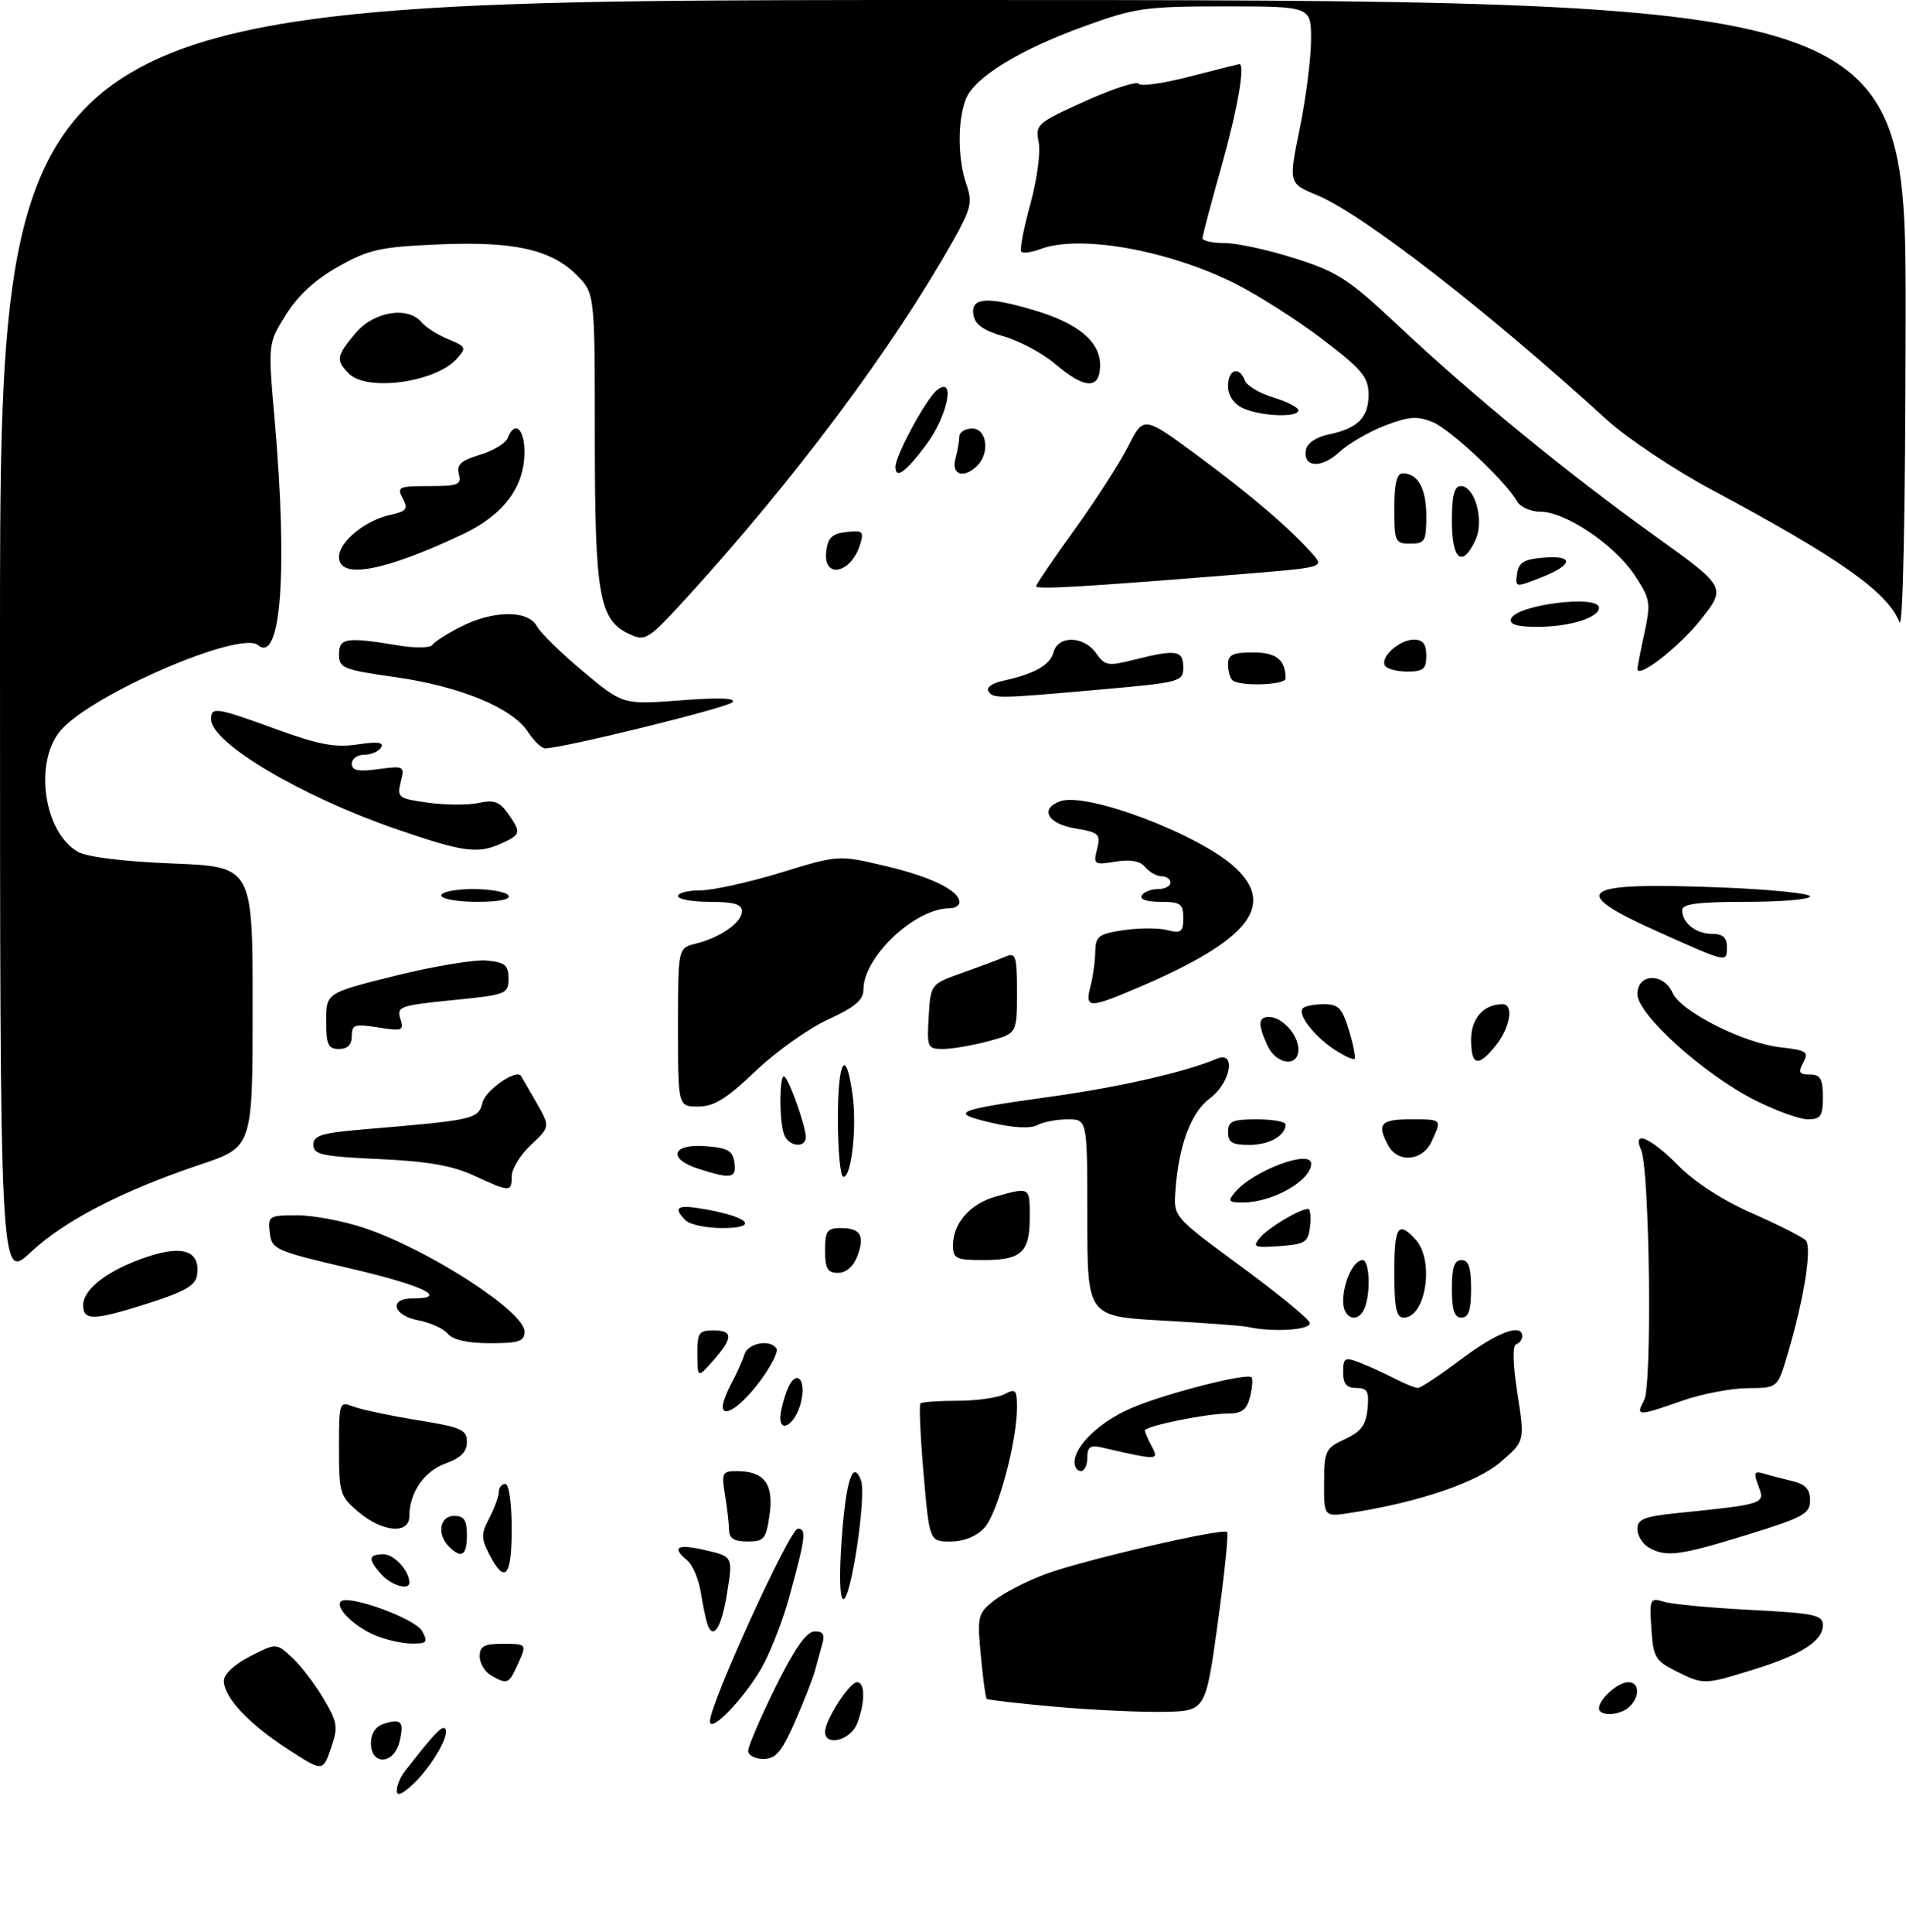 <?xml version="1.0" encoding="UTF-8" standalone="no"?>
<!DOCTYPE svg PUBLIC "-//W3C//DTD SVG 1.1//EN" "http://www.w3.org/Graphics/SVG/1.1/DTD/svg11.dtd" >
<svg xmlns="http://www.w3.org/2000/svg" xmlns:xlink="http://www.w3.org/1999/xlink" version="1.1" viewBox="0 0 298 302">
 <g >
 <path fill="currentColor"
d=" M 62.03 279.92 C 62.05 279.14 62.61 277.80 63.28 276.94 C 67.91 271.02 69.09 269.76 69.59 270.25 C 70.44 271.11 67.51 276.20 64.60 278.92 C 62.84 280.57 62.01 280.89 62.03 279.92 Z  M 44.98 273.46 C 38.85 269.48 35.01 265.37 35.00 262.77 C 35.00 261.75 36.68 260.18 39.11 258.95 C 43.21 256.85 43.21 256.85 45.70 259.18 C 47.07 260.45 49.27 263.34 50.60 265.59 C 52.79 269.32 52.89 270.01 51.74 273.35 C 50.47 277.01 50.47 277.01 44.98 273.46 Z  M 58.00 272.57 C 58.00 270.98 58.72 269.90 60.08 269.48 C 62.77 268.62 63.24 269.19 62.44 272.38 C 61.56 275.88 58.00 276.03 58.00 272.57 Z  M 116.97 273.75 C 116.96 273.06 118.87 268.60 121.22 263.82 C 124.19 257.81 126.06 255.12 127.32 255.07 C 128.67 255.02 128.99 255.51 128.57 257.00 C 128.26 258.10 127.73 260.01 127.40 261.25 C 127.06 262.49 125.65 266.09 124.26 269.25 C 122.21 273.91 121.28 275.00 119.36 275.00 C 118.06 275.00 116.99 274.44 116.97 273.75 Z  M 129.00 270.75 C 129.01 268.91 132.81 263.00 133.99 263.00 C 135.27 263.00 135.29 266.11 134.02 269.43 C 133.02 272.08 129.00 273.13 129.00 270.75 Z  M 111.00 269.10 C 111.00 266.37 123.48 239.00 124.73 239.00 C 126.14 239.00 125.97 240.33 123.32 249.96 C 122.50 252.96 120.78 257.46 119.51 259.96 C 117.06 264.76 111.00 271.26 111.00 269.10 Z  M 165.04 266.84 C 159.28 266.33 154.44 265.77 154.26 265.60 C 154.09 265.43 153.68 262.37 153.35 258.82 C 152.77 252.64 152.87 252.25 155.45 250.21 C 156.95 249.04 160.49 247.21 163.33 246.15 C 169.23 243.94 191.17 238.84 191.85 239.52 C 192.10 239.76 191.44 246.16 190.40 253.73 C 188.50 267.50 188.50 267.50 182.00 267.63 C 178.42 267.70 170.79 267.35 165.04 266.84 Z  M 250.00 267.07 C 250.00 265.65 252.97 263.00 254.57 263.00 C 256.31 263.00 256.44 265.16 254.80 266.80 C 253.38 268.22 250.00 268.41 250.00 267.07 Z  M 76.75 261.92 C 75.79 261.36 75.00 260.02 75.00 258.95 C 75.00 257.39 75.70 257.00 78.50 257.00 C 82.45 257.00 82.43 256.97 80.84 260.45 C 79.55 263.28 79.26 263.38 76.75 261.92 Z  M 262.00 261.25 C 258.81 259.65 258.47 259.07 258.19 254.62 C 257.89 249.93 257.97 249.76 260.19 250.43 C 261.46 250.81 267.56 251.38 273.75 251.70 C 283.71 252.21 285.00 252.49 285.00 254.08 C 285.00 256.56 281.66 258.70 274.14 261.03 C 266.42 263.42 266.36 263.43 262.00 261.25 Z  M 58.50 255.61 C 55.26 254.20 52.37 251.30 53.28 250.38 C 54.44 249.23 64.96 253.06 66.01 255.02 C 66.95 256.78 66.75 257.00 64.29 256.96 C 62.75 256.94 60.15 256.33 58.50 255.61 Z  M 110.55 253.75 C 110.33 253.06 109.88 250.86 109.55 248.85 C 109.22 246.84 108.28 244.65 107.47 243.98 C 104.92 241.86 105.85 241.33 110.30 242.36 C 114.60 243.36 114.60 243.36 113.66 249.18 C 112.78 254.63 111.44 256.61 110.55 253.75 Z  M 131.59 240.75 C 132.25 231.45 133.34 228.11 134.61 231.43 C 135.49 233.73 133.08 250.00 131.86 250.00 C 131.30 250.00 131.19 246.28 131.59 240.75 Z  M 59.65 246.17 C 57.49 243.78 57.57 243.00 59.96 243.00 C 61.64 243.00 64.00 245.59 64.00 247.43 C 64.00 248.70 61.20 247.88 59.65 246.17 Z  M 76.54 243.08 C 75.21 240.50 75.20 239.84 76.51 237.33 C 77.32 235.77 77.99 233.94 77.99 233.25 C 78.00 232.56 78.45 232.00 79.00 232.00 C 79.57 232.00 80.00 235.00 80.00 239.00 C 80.00 246.52 78.96 247.75 76.54 243.08 Z  M 70.20 241.80 C 68.27 239.87 68.74 237.00 71.00 237.00 C 72.56 237.00 73.00 237.67 73.00 240.00 C 73.00 243.20 72.15 243.75 70.20 241.80 Z  M 257.75 241.92 C 256.79 241.36 256.00 240.07 256.00 239.05 C 256.00 237.51 257.06 237.09 262.25 236.56 C 275.91 235.16 276.00 235.13 274.94 232.35 C 274.14 230.23 274.25 229.94 275.75 230.38 C 276.71 230.67 278.74 231.20 280.25 231.56 C 282.28 232.05 283.00 232.83 283.00 234.57 C 283.00 236.67 281.96 237.24 273.14 239.96 C 262.53 243.23 260.46 243.50 257.75 241.92 Z  M 113.99 239.25 C 113.98 238.29 113.70 235.81 113.36 233.75 C 112.78 230.27 112.92 230.00 115.18 230.00 C 119.48 230.00 120.99 231.98 120.33 236.75 C 119.79 240.62 119.48 241.00 116.87 241.00 C 114.81 241.00 114.00 240.51 113.99 239.25 Z  M 144.40 230.42 C 143.90 224.61 143.68 219.66 143.91 219.42 C 144.14 219.19 146.76 219.00 149.73 219.00 C 152.70 219.00 156.00 218.53 157.07 217.96 C 158.78 217.05 159.00 217.27 159.00 220.02 C 159.00 225.43 155.97 236.65 153.91 238.86 C 152.66 240.21 150.70 241.00 148.62 241.00 C 145.32 241.00 145.32 241.00 144.40 230.42 Z  M 56.08 236.41 C 53.15 233.95 53.00 233.46 53.00 226.44 C 53.00 219.16 53.03 219.06 55.28 219.92 C 56.54 220.39 61.04 221.34 65.28 222.03 C 72.14 223.14 73.00 223.51 73.00 225.44 C 73.00 226.98 72.04 227.94 69.66 228.81 C 66.30 230.02 64.00 233.37 64.00 237.05 C 64.00 239.90 59.83 239.57 56.08 236.41 Z  M 207.02 231.84 C 207.04 226.81 207.23 226.41 210.27 225.00 C 212.80 223.83 213.57 222.79 213.81 220.25 C 214.08 217.53 213.79 217.00 212.06 217.00 C 210.53 217.00 210.00 216.36 210.00 214.52 C 210.00 212.30 210.25 212.14 212.51 213.00 C 213.89 213.53 216.34 214.64 217.96 215.48 C 219.58 216.32 221.26 217.00 221.70 216.99 C 222.14 216.98 225.19 214.96 228.48 212.49 C 234.08 208.28 238.00 206.81 238.00 208.92 C 238.00 209.42 237.57 209.98 237.05 210.17 C 236.46 210.37 236.54 213.32 237.25 217.91 C 238.40 225.31 238.40 225.31 234.64 228.56 C 230.95 231.76 221.80 234.87 211.25 236.51 C 207.00 237.18 207.00 237.18 207.02 231.84 Z  M 168.00 228.63 C 168.00 226.04 171.95 222.27 176.90 220.14 C 182.15 217.88 194.94 214.60 195.67 215.33 C 195.90 215.57 195.80 216.94 195.44 218.38 C 194.92 220.44 194.17 221.00 191.94 221.00 C 188.57 221.00 179.00 222.96 179.00 223.65 C 179.00 223.91 179.49 225.05 180.09 226.16 C 181.25 228.33 181.04 228.33 172.25 226.30 C 170.46 225.89 170.00 226.22 170.00 227.89 C 170.00 229.05 169.55 230.00 169.00 230.00 C 168.45 230.00 168.00 229.39 168.00 228.63 Z  M 122.00 221.65 C 122.00 220.81 122.47 218.90 123.04 217.40 C 124.40 213.81 126.21 215.55 125.17 219.46 C 124.34 222.57 122.00 224.18 122.00 221.65 Z  M 113.00 219.87 C 113.00 219.29 113.64 217.61 114.42 216.15 C 115.20 214.69 116.09 212.71 116.39 211.75 C 116.95 209.96 120.47 209.33 121.41 210.85 C 121.70 211.32 120.59 213.52 118.96 215.75 C 115.97 219.81 113.00 221.86 113.00 219.87 Z  M 257.06 218.89 C 258.34 216.51 257.92 182.73 256.57 179.75 C 255.15 176.60 258.07 177.83 262.37 182.20 C 264.91 184.79 269.35 187.66 273.92 189.67 C 278.00 191.47 281.78 193.38 282.31 193.91 C 283.36 194.96 282.06 203.08 279.42 211.96 C 277.92 217.00 277.92 217.00 273.21 217.03 C 270.62 217.05 266.02 217.94 263.00 219.00 C 256.03 221.45 255.69 221.45 257.06 218.89 Z  M 109.03 211.75 C 109.00 208.41 109.27 208.00 111.50 208.00 C 114.65 208.00 114.65 209.14 111.53 212.69 C 109.06 215.50 109.06 215.50 109.03 211.75 Z  M 70.02 208.53 C 69.35 207.72 67.27 206.77 65.40 206.42 C 61.43 205.67 60.72 203.00 64.50 203.00 C 70.37 203.00 66.14 200.96 54.75 198.31 C 42.98 195.56 42.49 195.34 42.18 192.72 C 41.88 190.11 42.05 190.00 46.47 190.00 C 48.99 190.00 53.72 190.90 56.97 191.99 C 67.06 195.39 82.00 205.05 82.00 208.17 C 82.00 209.72 81.17 210.00 76.62 210.00 C 73.11 210.00 70.82 209.49 70.02 208.53 Z  M 195.00 207.44 C 194.18 207.26 188.21 206.82 181.75 206.46 C 170.00 205.80 170.00 205.80 170.00 190.40 C 170.00 175.00 170.00 175.00 166.93 175.00 C 165.25 175.00 163.10 175.41 162.17 175.91 C 161.10 176.48 158.45 176.34 154.98 175.53 C 148.29 173.96 149.20 173.56 164.47 171.43 C 175.21 169.92 185.38 167.60 190.25 165.53 C 193.33 164.22 192.43 169.30 189.15 171.73 C 186.18 173.93 184.24 179.19 183.76 186.38 C 183.50 190.24 183.58 190.32 193.93 197.92 C 199.66 202.13 204.54 206.12 204.76 206.78 C 205.14 207.93 199.11 208.34 195.00 207.44 Z  M 13.00 204.07 C 13.00 201.50 16.99 198.49 23.09 196.47 C 28.69 194.61 31.35 195.61 30.80 199.38 C 30.57 200.95 28.88 201.94 23.50 203.66 C 14.71 206.47 13.00 206.54 13.00 204.07 Z  M 210.00 203.43 C 210.00 200.46 211.63 197.00 213.04 197.00 C 214.10 197.00 214.34 201.94 213.39 204.42 C 212.41 206.98 210.00 206.28 210.00 203.43 Z  M 218.00 199.00 C 218.00 191.69 218.59 190.78 221.35 193.83 C 224.30 197.10 222.93 206.00 219.46 206.00 C 218.32 206.00 218.00 204.48 218.00 199.00 Z  M 227.00 201.50 C 227.00 198.17 227.39 197.00 228.50 197.00 C 229.61 197.00 230.00 198.17 230.00 201.50 C 230.00 204.83 229.61 206.00 228.50 206.00 C 227.39 206.00 227.00 204.83 227.00 201.50 Z  M 0.00 100.14 C 0.00 0.00 0.00 0.00 149.00 0.00 C 298.00 0.00 298.00 0.00 297.94 49.75 C 297.90 80.52 297.53 98.64 296.97 97.25 C 295.07 92.53 287.62 87.27 267.75 76.64 C 261.83 73.48 254.41 68.53 251.25 65.65 C 232.27 48.36 213.03 33.45 205.87 30.49 C 201.46 28.66 201.46 28.66 203.21 20.08 C 204.18 15.36 204.97 9.14 204.98 6.25 C 205.00 1.00 205.00 1.00 191.55 1.00 C 179.07 1.00 177.50 1.22 169.66 4.06 C 159.33 7.79 152.28 12.13 150.98 15.56 C 149.68 18.96 149.74 24.95 151.10 28.85 C 152.07 31.64 151.83 32.64 148.95 37.75 C 139.47 54.56 124.39 74.76 107.38 93.43 C 101.39 99.99 100.93 100.29 98.48 99.17 C 93.68 96.98 93.00 93.20 93.00 68.46 C 93.00 45.85 93.00 45.85 90.16 43.00 C 86.13 38.98 80.30 37.69 68.38 38.22 C 59.42 38.61 57.64 39.01 52.88 41.69 C 49.29 43.70 46.57 46.21 44.70 49.21 C 41.89 53.71 41.89 53.71 42.94 65.60 C 45.01 89.28 43.94 103.85 40.34 100.86 C 37.51 98.52 14.17 108.63 9.45 114.24 C 5.28 119.20 6.85 130.14 12.17 133.17 C 13.60 133.99 19.31 134.69 27.00 135.00 C 39.50 135.50 39.50 135.50 39.50 157.41 C 39.50 179.32 39.50 179.32 31.38 182.05 C 19.06 186.19 10.12 190.81 4.80 195.78 C 0.00 200.27 0.00 200.27 0.00 100.14 Z  M 129.00 195.50 C 129.00 192.46 129.32 192.00 131.44 192.00 C 134.56 192.00 135.26 193.19 134.03 196.42 C 133.42 198.02 132.28 199.00 131.02 199.00 C 129.38 199.00 129.00 198.35 129.00 195.50 Z  M 149.00 194.72 C 149.00 191.22 151.68 188.18 155.78 187.04 C 161.05 185.58 161.00 185.55 161.00 190.30 C 161.00 195.80 159.71 197.00 153.80 197.00 C 149.47 197.00 149.00 196.78 149.00 194.72 Z  M 197.00 193.50 C 198.29 191.95 203.21 189.00 204.52 189.00 C 204.86 189.00 204.99 190.24 204.82 191.75 C 204.53 194.23 204.07 194.53 200.07 194.82 C 196.08 195.10 195.78 194.97 197.00 193.50 Z  M 107.20 190.80 C 105.05 188.65 105.92 188.24 110.71 189.14 C 117.31 190.37 118.55 192.00 112.90 192.00 C 110.43 192.00 107.86 191.46 107.20 190.80 Z  M 193.06 186.43 C 195.86 183.05 205.00 179.61 205.00 181.93 C 205.00 184.57 198.97 188.00 194.31 188.00 C 192.10 188.00 191.93 187.79 193.06 186.43 Z  M 74.00 183.75 C 70.70 182.23 66.76 181.55 59.25 181.21 C 50.33 180.80 49.00 180.51 49.00 178.99 C 49.00 177.52 50.28 177.13 56.75 176.58 C 74.25 175.11 74.79 174.99 75.45 172.36 C 75.94 170.40 80.73 167.10 81.46 168.22 C 81.56 168.37 82.63 170.23 83.84 172.33 C 86.03 176.17 86.03 176.17 83.02 178.99 C 81.36 180.53 80.00 182.75 80.00 183.90 C 80.00 186.42 79.75 186.41 74.00 183.75 Z  M 109.25 182.75 C 104.33 181.18 105.00 178.81 110.25 179.19 C 113.78 179.45 114.55 179.88 114.82 181.75 C 115.17 184.23 114.33 184.38 109.25 182.75 Z  M 131.00 174.94 C 131.00 165.65 132.27 163.60 133.30 171.22 C 133.99 176.24 133.12 184.00 131.87 184.00 C 131.39 184.00 131.00 179.92 131.00 174.94 Z  M 217.04 179.07 C 215.24 175.72 215.85 175.00 220.50 175.00 C 225.52 175.00 225.45 174.93 223.84 178.45 C 222.43 181.54 218.55 181.89 217.04 179.07 Z  M 122.61 177.42 C 121.77 175.24 121.84 167.51 122.69 168.35 C 123.55 169.22 125.96 176.09 125.98 177.75 C 126.01 179.55 123.33 179.29 122.61 177.42 Z  M 192.00 177.00 C 192.00 175.30 192.67 175.00 196.50 175.00 C 198.97 175.00 201.00 175.36 201.00 175.80 C 201.00 177.56 198.43 179.00 195.30 179.00 C 192.67 179.00 192.00 178.60 192.00 177.00 Z  M 274.41 172.02 C 266.41 167.99 256.00 158.60 256.00 155.42 C 256.00 152.17 260.10 152.03 261.51 155.23 C 262.80 158.15 272.60 163.09 278.38 163.74 C 282.46 164.20 282.83 164.45 281.93 166.13 C 281.10 167.67 281.29 168.00 282.96 168.00 C 284.62 168.00 285.00 168.65 285.00 171.50 C 285.00 174.50 284.67 175.00 282.66 175.00 C 281.37 175.00 277.66 173.66 274.41 172.02 Z  M 106.00 160.61 C 106.00 148.22 106.00 148.22 108.75 147.54 C 112.61 146.59 116.00 144.22 116.00 142.48 C 116.00 141.37 114.74 141.00 111.00 141.00 C 108.25 141.00 106.00 140.59 106.00 140.10 C 106.00 139.60 107.58 139.20 109.51 139.20 C 111.44 139.20 117.09 137.95 122.06 136.43 C 131.09 133.66 131.09 133.66 138.39 135.38 C 145.61 137.08 150.00 139.23 150.00 141.06 C 150.00 141.58 149.31 142.00 148.46 142.00 C 143.07 142.00 135.01 149.59 135.00 154.68 C 135.00 156.34 133.70 157.45 129.47 159.39 C 126.43 160.78 121.32 164.41 118.13 167.46 C 113.59 171.79 111.63 173.00 109.16 173.00 C 106.00 173.00 106.00 173.00 106.00 160.61 Z  M 198.16 163.45 C 196.63 160.10 196.70 159.00 198.43 159.00 C 200.47 159.00 203.00 161.81 203.00 164.07 C 203.00 166.92 199.54 166.48 198.16 163.45 Z  M 208.65 164.10 C 205.43 161.99 202.79 158.54 203.70 157.63 C 204.05 157.28 205.54 157.00 207.01 157.00 C 209.27 157.00 209.87 157.63 210.91 161.10 C 211.59 163.35 211.98 165.36 211.78 165.55 C 211.58 165.75 210.17 165.10 208.65 164.10 Z  M 230.00 162.54 C 230.00 159.21 231.97 157.00 234.93 157.00 C 236.70 157.00 236.14 160.56 233.93 163.37 C 231.13 166.92 230.00 166.68 230.00 162.54 Z  M 51.00 159.61 C 51.00 155.23 51.00 155.23 61.84 152.54 C 67.80 151.06 74.22 150.00 76.09 150.17 C 78.97 150.45 79.50 150.89 79.50 153.00 C 79.50 155.41 79.19 155.53 70.72 156.37 C 62.54 157.19 61.99 157.39 62.59 159.27 C 63.18 161.14 62.92 161.24 59.11 160.63 C 55.44 160.05 55.00 160.19 55.00 161.99 C 55.00 163.33 54.34 164.00 53.00 164.00 C 51.30 164.00 51.00 163.33 51.00 159.61 Z  M 145.20 158.93 C 145.50 153.85 145.50 153.85 150.50 152.08 C 153.25 151.10 156.29 149.96 157.25 149.55 C 158.81 148.87 159.00 149.47 159.00 155.19 C 159.00 161.59 159.00 161.59 154.49 162.79 C 152.00 163.46 148.83 164.00 147.43 164.00 C 145.01 164.00 144.91 163.77 145.20 158.93 Z  M 170.48 154.25 C 170.88 152.74 171.22 150.28 171.24 148.79 C 171.29 146.37 171.75 146.01 175.63 145.43 C 178.02 145.07 181.11 145.06 182.49 145.41 C 184.67 145.96 185.00 145.71 185.00 143.52 C 185.00 141.30 184.58 141.00 181.44 141.00 C 179.32 141.00 178.13 140.60 178.50 140.00 C 178.84 139.45 179.99 139.00 181.06 139.00 C 182.13 139.00 183.00 138.55 183.00 138.00 C 183.00 137.45 182.38 137.00 181.62 137.00 C 180.86 137.00 179.71 136.36 179.06 135.57 C 178.25 134.60 176.76 134.33 174.38 134.71 C 171.05 135.25 170.92 135.16 171.53 132.74 C 172.12 130.40 171.84 130.15 168.08 129.51 C 163.82 128.79 162.53 126.50 165.69 125.29 C 169.81 123.71 187.74 130.52 193.25 135.76 C 199.47 141.67 195.09 147.06 178.18 154.30 C 170.23 157.70 169.59 157.70 170.48 154.25 Z  M 259.25 145.68 C 244.86 139.24 246.84 137.87 269.19 138.75 C 276.79 139.05 283.00 139.68 283.00 140.15 C 283.00 140.62 278.50 141.00 273.00 141.00 C 265.46 141.00 263.00 141.32 263.00 142.30 C 263.00 144.30 265.16 146.00 267.70 146.00 C 269.33 146.00 270.00 146.58 270.00 148.00 C 270.00 150.54 270.21 150.59 259.25 145.68 Z  M 69.00 140.00 C 69.00 139.45 71.22 139.00 73.94 139.00 C 76.66 139.00 79.16 139.45 79.50 140.00 C 79.88 140.62 78.01 141.00 74.56 141.00 C 71.50 141.00 69.00 140.55 69.00 140.00 Z  M 61.97 129.63 C 47.05 124.49 33.00 116.15 33.00 112.43 C 33.00 110.46 33.79 110.58 43.22 114.02 C 49.83 116.43 52.39 116.91 55.89 116.39 C 59.05 115.91 60.09 116.05 59.58 116.87 C 59.20 117.49 58.01 118.00 56.94 118.00 C 55.87 118.00 55.00 118.63 55.00 119.40 C 55.00 120.47 55.99 120.68 59.15 120.25 C 63.19 119.71 63.28 119.76 62.65 122.26 C 62.04 124.68 62.26 124.85 66.96 125.50 C 69.69 125.87 73.24 125.89 74.86 125.53 C 77.22 125.01 78.12 125.34 79.40 127.16 C 81.51 130.17 81.45 130.48 78.45 131.84 C 74.70 133.55 72.49 133.25 61.97 129.63 Z  M 82.54 114.42 C 80.08 110.66 71.92 107.30 61.83 105.87 C 53.63 104.71 53.00 104.45 53.00 102.31 C 53.00 99.73 54.12 99.56 62.29 100.91 C 64.92 101.34 67.31 101.31 67.60 100.83 C 67.90 100.36 69.89 99.08 72.03 97.99 C 77.10 95.40 82.59 95.36 83.94 97.90 C 84.50 98.94 87.76 102.13 91.18 104.99 C 97.39 110.18 97.39 110.18 106.45 109.49 C 112.51 109.03 115.17 109.13 114.50 109.80 C 113.63 110.68 87.91 117.00 85.23 117.00 C 84.68 117.00 83.47 115.84 82.54 114.42 Z  M 154.52 108.03 C 154.19 107.50 155.17 106.79 156.71 106.46 C 161.69 105.39 164.19 103.99 164.72 101.98 C 165.42 99.30 169.47 99.40 171.38 102.13 C 172.76 104.10 173.23 104.18 177.38 103.13 C 183.91 101.49 185.00 101.66 185.00 104.33 C 185.00 106.59 184.62 106.69 171.75 107.83 C 155.73 109.25 155.27 109.25 154.52 108.03 Z  M 192.67 106.33 C 192.30 105.97 192.00 104.84 192.00 103.83 C 192.00 102.37 192.78 102.00 195.89 102.00 C 199.56 102.00 201.00 103.15 201.00 106.08 C 201.00 107.13 193.68 107.35 192.67 106.33 Z  M 216.55 104.08 C 215.73 102.76 218.79 100.00 221.07 100.00 C 222.46 100.00 223.00 100.70 223.00 102.50 C 223.00 104.60 222.53 105.00 220.06 105.00 C 218.44 105.00 216.86 104.59 216.55 104.08 Z  M 256.00 104.57 C 256.00 104.31 256.49 101.80 257.10 98.99 C 258.12 94.21 258.02 93.63 255.55 89.89 C 252.42 85.17 244.74 80.00 240.85 80.00 C 239.34 80.00 237.70 79.28 237.20 78.40 C 235.44 75.26 226.83 67.17 223.99 65.99 C 221.60 65.01 220.30 65.10 216.55 66.53 C 214.05 67.49 210.82 69.36 209.38 70.70 C 206.56 73.31 203.65 73.08 204.18 70.29 C 204.38 69.28 205.84 68.31 207.75 67.92 C 212.29 66.99 214.01 65.25 213.97 61.63 C 213.94 58.94 212.93 57.74 206.83 53.09 C 202.93 50.11 196.78 46.19 193.18 44.37 C 182.70 39.10 168.76 36.62 162.67 38.94 C 161.31 39.45 159.97 39.64 159.69 39.36 C 159.40 39.07 160.03 35.75 161.07 31.98 C 162.12 28.20 162.72 23.83 162.40 22.24 C 161.84 19.47 162.11 19.23 169.66 15.82 C 173.97 13.88 177.74 12.65 178.03 13.10 C 178.32 13.55 181.92 13.04 186.03 11.97 C 190.14 10.91 193.61 10.03 193.75 10.02 C 194.73 9.95 193.48 17.13 190.98 26.00 C 189.35 31.78 188.01 36.84 188.01 37.25 C 188.00 37.66 189.56 38.00 191.46 38.00 C 193.37 38.00 198.30 39.07 202.44 40.39 C 209.16 42.52 210.87 43.63 218.72 51.01 C 230.34 61.92 244.95 73.88 258.72 83.77 C 269.93 91.82 269.93 91.82 265.86 96.94 C 262.44 101.23 256.00 106.22 256.00 104.57 Z  M 236.25 96.75 C 236.98 94.56 250.00 92.92 250.00 95.02 C 250.00 96.58 245.40 98.00 240.35 98.00 C 237.18 98.00 235.96 97.63 236.25 96.75 Z  M 162.00 91.65 C 162.00 91.37 164.70 87.39 168.00 82.81 C 171.30 78.24 175.08 72.36 176.40 69.75 C 178.80 65.01 178.80 65.01 187.26 71.25 C 195.62 77.42 201.82 82.73 205.28 86.69 C 207.05 88.71 207.01 88.72 193.28 89.83 C 169.14 91.78 162.00 92.19 162.00 91.65 Z  M 237.19 89.69 C 237.44 87.95 238.27 87.44 241.25 87.19 C 246.18 86.78 246.03 88.29 240.94 90.29 C 236.92 91.87 236.88 91.86 237.19 89.69 Z  M 53.00 87.07 C 53.00 84.70 57.08 81.36 61.04 80.49 C 63.58 79.93 63.84 79.58 62.96 77.92 C 62.01 76.14 62.31 76.00 67.08 76.00 C 71.63 76.00 72.18 75.78 71.74 74.12 C 71.36 72.65 72.06 72.00 75.02 71.11 C 77.10 70.49 79.05 69.31 79.37 68.49 C 80.43 65.71 82.00 66.98 82.00 70.63 C 82.00 76.15 78.74 80.51 72.32 83.54 C 60.02 89.36 53.00 90.64 53.00 87.07 Z  M 129.18 86.25 C 129.43 84.07 130.08 83.43 132.34 83.17 C 134.91 82.88 135.11 83.08 134.46 85.17 C 133.05 89.69 128.69 90.58 129.18 86.25 Z  M 227.00 81.50 C 227.00 77.45 227.37 76.00 228.40 76.00 C 230.62 76.00 232.08 81.42 230.68 84.44 C 228.63 88.85 227.00 87.55 227.00 81.50 Z  M 218.00 79.50 C 218.00 75.65 218.39 74.00 219.30 74.00 C 221.69 74.00 223.00 76.36 223.00 80.70 C 223.00 84.62 222.78 85.00 220.50 85.00 C 218.14 85.00 218.00 84.70 218.00 79.50 Z  M 140.00 72.97 C 140.00 71.24 144.74 62.46 146.42 61.06 C 149.49 58.52 148.22 65.01 144.75 69.62 C 141.54 73.89 140.00 74.97 140.00 72.97 Z  M 149.37 71.75 C 149.70 70.51 149.98 68.94 149.99 68.25 C 149.99 67.56 150.90 67.00 152.00 67.00 C 154.29 67.00 154.81 70.79 152.80 72.80 C 150.72 74.88 148.70 74.26 149.37 71.75 Z  M 194.25 63.78 C 192.86 63.11 192.00 61.79 192.00 60.35 C 192.00 57.74 193.74 57.17 194.63 59.49 C 194.95 60.31 196.96 61.51 199.10 62.15 C 201.25 62.79 203.00 63.70 203.00 64.16 C 203.00 65.34 196.95 65.08 194.25 63.78 Z  M 54.57 58.43 C 52.46 56.32 52.57 55.67 55.59 52.08 C 58.44 48.69 63.78 47.82 65.91 50.39 C 66.55 51.16 68.42 52.34 70.07 53.03 C 72.91 54.21 72.98 54.36 71.38 56.13 C 68.07 59.79 57.39 61.25 54.57 58.43 Z  M 165.00 56.92 C 163.07 55.27 159.47 53.33 157.00 52.61 C 153.68 51.65 152.42 50.74 152.18 49.15 C 151.79 46.49 154.34 46.32 161.68 48.50 C 168.56 50.54 172.00 53.40 172.00 57.07 C 172.00 60.93 169.62 60.88 165.00 56.92 Z "/>
</g>
</svg>